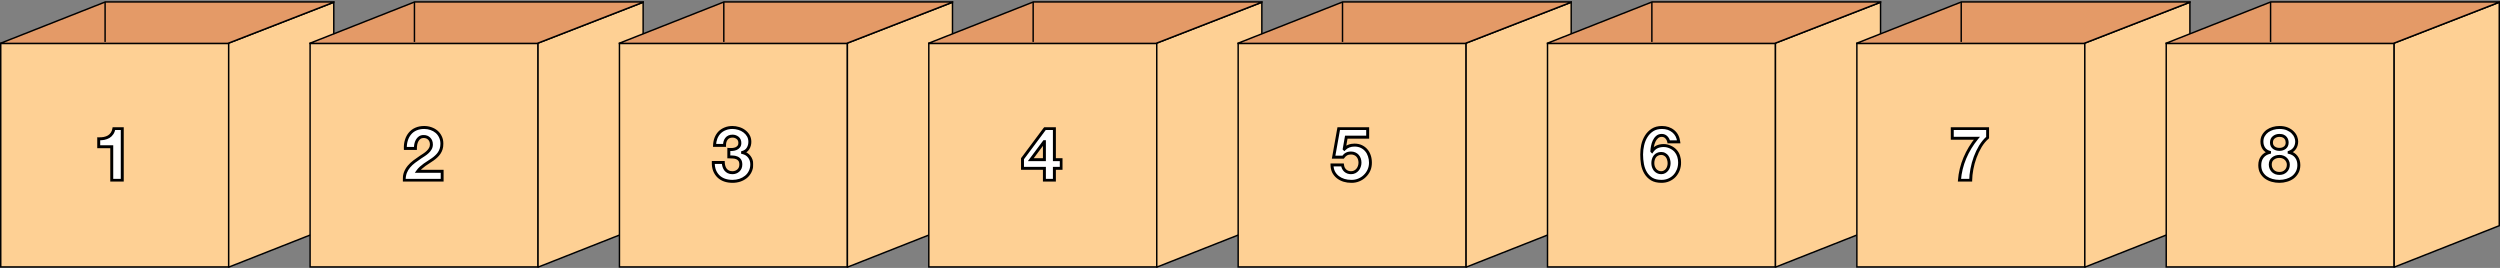 <svg width="1689" height="181" viewBox="0 0 1689 181" fill="none" xmlns="http://www.w3.org/2000/svg">
<rect x="0" y="0" width="1689" height="181" fill="#808080" stroke="none"/>
<path d="M154.5 180.324H0.5V29.324H154.5V180.324Z" fill="#FED094" stroke="black"/>
<path d="M154.5 180.324V29.166L225.5 1.555V152.484L154.905 180.324H154.5Z" fill="#FED094" stroke="black"/>
<path d="M0.5 29.165L71.095 1.324H225.5V1.482L153.906 29.324H0.5V29.165Z" fill="#E49A67" stroke="black"/>
<path d="M71 1.324V28.324" stroke="black"/>
<path d="M363.5 180.324H209.5V29.324H363.5V180.324Z" fill="#FED094" stroke="black"/>
<path d="M363.5 180.324V29.166L434.5 1.555V152.484L363.905 180.324H363.5Z" fill="#FED094" stroke="black"/>
<path d="M209.5 29.165L280.095 1.324H434.5V1.482L362.906 29.324H209.5V29.165Z" fill="#E49A67" stroke="black"/>
<path d="M280 1.324V28.324" stroke="black"/>
<path d="M572.5 180.324H418.5V29.324H572.5V180.324Z" fill="#FED094" stroke="black"/>
<path d="M572.5 180.324V29.166L643.5 1.555V152.484L572.905 180.324H572.5Z" fill="#FED094" stroke="black"/>
<path d="M418.5 29.165L489.095 1.324H643.5V1.482L571.906 29.324H418.5V29.165Z" fill="#E49A67" stroke="black"/>
<path d="M489 1.324V28.324" stroke="black"/>
<path d="M781.5 180.324H627.5V29.324H781.5V180.324Z" fill="#FED094" stroke="black"/>
<path d="M781.5 180.324V29.166L852.5 1.555V152.484L781.905 180.324H781.5Z" fill="#FED094" stroke="black"/>
<path d="M627.5 29.165L698.095 1.324H852.5V1.482L780.906 29.324H627.5V29.165Z" fill="#E49A67" stroke="black"/>
<path d="M698 1.324V28.324" stroke="black"/>
<path d="M990.5 180.324H836.5V29.324H990.5V180.324Z" fill="#FED094" stroke="black"/>
<path d="M990.5 180.324V29.166L1061.5 1.555V152.484L990.905 180.324H990.5Z" fill="#FED094" stroke="black"/>
<path d="M836.5 29.165L907.095 1.324H1061.5V1.482L989.906 29.324H836.5V29.165Z" fill="#E49A67" stroke="black"/>
<path d="M907 1.324V28.324" stroke="black"/>
<path d="M1199.5 180.324H1045.5V29.324H1199.5V180.324Z" fill="#FED094" stroke="black"/>
<path d="M1199.5 180.324V29.166L1270.5 1.555V152.484L1199.9 180.324H1199.5Z" fill="#FED094" stroke="black"/>
<path d="M1045.5 29.165L1116.1 1.324H1270.5V1.482L1198.91 29.324H1045.5V29.165Z" fill="#E49A67" stroke="black"/>
<path d="M1116 1.324V28.324" stroke="black"/>
<path d="M1408.5 180.324H1254.5V29.324H1408.5V180.324Z" fill="#FED094" stroke="black"/>
<path d="M1408.5 180.324V29.166L1479.5 1.555V152.484L1408.9 180.324H1408.5Z" fill="#FED094" stroke="black"/>
<path d="M1254.5 29.165L1325.1 1.324H1479.5V1.482L1407.91 29.324H1254.5V29.165Z" fill="#E49A67" stroke="black"/>
<path d="M1325 1.324V28.324" stroke="black"/>
<path d="M1617.5 180.324H1463.5V29.324H1617.5V180.324Z" fill="#FED094" stroke="black"/>
<path d="M1617.5 180.324V29.166L1688.5 1.555V152.484L1617.9 180.324H1617.5Z" fill="#FED094" stroke="black"/>
<path d="M1463.5 29.165L1534.1 1.324H1688.5V1.482L1616.91 29.324H1463.5V29.165Z" fill="#E49A67" stroke="black"/>
<path d="M1534 1.324V28.324" stroke="black"/>
<mask id="path-33-outside-1_439_983" maskUnits="userSpaceOnUse" x="65" y="85.824" width="19" height="37" fill="black">
<rect fill="white" x="65" y="85.824" width="19" height="37"/>
<path d="M82.6 121.824H75.5V99.124H66.7V93.774C67.933 93.808 69.117 93.724 70.25 93.524C71.417 93.291 72.467 92.908 73.4 92.374C74.333 91.808 75.1 91.074 75.7 90.174C76.333 89.274 76.75 88.158 76.95 86.824H82.6V121.824Z"/>
</mask>
<path d="M82.6 121.824H75.5V99.124H66.7V93.774C67.933 93.808 69.117 93.724 70.25 93.524C71.417 93.291 72.467 92.908 73.4 92.374C74.333 91.808 75.1 91.074 75.7 90.174C76.333 89.274 76.75 88.158 76.95 86.824H82.6V121.824Z" fill="white"/>
<path d="M82.6 121.824V122.824H83.6V121.824H82.6ZM75.5 121.824H74.5V122.824H75.5V121.824ZM75.5 99.124H76.5V98.124H75.5V99.124ZM66.7 99.124H65.7V100.124H66.7V99.124ZM66.7 93.774L66.727 92.775L65.7 92.747V93.774H66.7ZM70.25 93.524L70.424 94.509L70.435 94.507L70.446 94.505L70.25 93.524ZM73.4 92.374L73.896 93.243L73.908 93.236L73.919 93.229L73.4 92.374ZM75.7 90.174L74.882 89.599L74.875 89.609L74.868 89.62L75.7 90.174ZM76.95 86.824V85.824H76.089L75.961 86.676L76.95 86.824ZM82.6 86.824H83.6V85.824H82.6V86.824ZM82.6 120.824H75.5V122.824H82.6V120.824ZM76.5 121.824V99.124H74.5V121.824H76.5ZM75.5 98.124H66.7V100.124H75.5V98.124ZM67.7 99.124V93.774H65.7V99.124H67.7ZM66.673 94.774C67.969 94.809 69.22 94.722 70.424 94.509L70.076 92.539C69.014 92.727 67.898 92.806 66.727 92.775L66.673 94.774ZM70.446 94.505C71.707 94.253 72.86 93.835 73.896 93.243L72.904 91.506C72.073 91.981 71.126 92.329 70.054 92.544L70.446 94.505ZM73.919 93.229C74.976 92.587 75.85 91.752 76.532 90.729L74.868 89.62C74.35 90.397 73.691 91.028 72.881 91.519L73.919 93.229ZM76.518 90.75C77.258 89.697 77.721 88.426 77.939 86.973L75.961 86.676C75.779 87.889 75.408 88.851 74.882 89.599L76.518 90.75ZM76.95 87.824H82.6V85.824H76.95V87.824ZM81.6 86.824V121.824H83.6V86.824H81.6Z" fill="black" mask="url(#path-33-outside-1_439_983)"/>
<mask id="path-35-outside-2_439_983" maskUnits="userSpaceOnUse" x="272" y="84.824" width="28" height="38" fill="black">
<rect fill="white" x="272" y="84.824" width="28" height="38"/>
<path d="M273.85 100.274C273.783 98.274 274.017 96.424 274.55 94.724C275.083 92.991 275.883 91.491 276.95 90.224C278.017 88.924 279.35 87.924 280.95 87.224C282.583 86.491 284.45 86.124 286.55 86.124C288.15 86.124 289.667 86.374 291.1 86.874C292.567 87.374 293.85 88.091 294.95 89.024C296.05 89.958 296.917 91.108 297.55 92.474C298.217 93.841 298.55 95.374 298.55 97.074C298.55 98.374 298.383 99.558 298.05 100.624C297.717 101.658 297.267 102.591 296.7 103.424C296.133 104.258 295.467 105.024 294.7 105.724C293.967 106.424 293.167 107.074 292.3 107.674C291.433 108.274 290.533 108.874 289.6 109.474C288.7 110.041 287.8 110.641 286.9 111.274C286.033 111.908 285.183 112.591 284.35 113.324C283.55 114.024 282.833 114.824 282.2 115.724H298.75V121.824H273.05C273.05 119.791 273.333 118.024 273.9 116.524C274.5 115.024 275.3 113.691 276.3 112.524C277.3 111.324 278.467 110.224 279.8 109.224C281.167 108.224 282.6 107.208 284.1 106.174C284.867 105.641 285.683 105.108 286.55 104.574C287.417 104.008 288.2 103.391 288.9 102.724C289.633 102.058 290.233 101.308 290.7 100.474C291.2 99.641 291.45 98.691 291.45 97.624C291.45 95.958 290.95 94.641 289.95 93.674C288.983 92.708 287.733 92.224 286.2 92.224C285.133 92.224 284.25 92.474 283.55 92.974C282.85 93.474 282.283 94.108 281.85 94.874C281.417 95.641 281.1 96.508 280.9 97.474C280.733 98.408 280.65 99.341 280.65 100.274H273.85Z"/>
</mask>
<path d="M273.85 100.274C273.783 98.274 274.017 96.424 274.55 94.724C275.083 92.991 275.883 91.491 276.95 90.224C278.017 88.924 279.35 87.924 280.95 87.224C282.583 86.491 284.45 86.124 286.55 86.124C288.15 86.124 289.667 86.374 291.1 86.874C292.567 87.374 293.85 88.091 294.95 89.024C296.05 89.958 296.917 91.108 297.55 92.474C298.217 93.841 298.55 95.374 298.55 97.074C298.55 98.374 298.383 99.558 298.05 100.624C297.717 101.658 297.267 102.591 296.7 103.424C296.133 104.258 295.467 105.024 294.7 105.724C293.967 106.424 293.167 107.074 292.3 107.674C291.433 108.274 290.533 108.874 289.6 109.474C288.7 110.041 287.8 110.641 286.9 111.274C286.033 111.908 285.183 112.591 284.35 113.324C283.55 114.024 282.833 114.824 282.2 115.724H298.75V121.824H273.05C273.05 119.791 273.333 118.024 273.9 116.524C274.5 115.024 275.3 113.691 276.3 112.524C277.3 111.324 278.467 110.224 279.8 109.224C281.167 108.224 282.6 107.208 284.1 106.174C284.867 105.641 285.683 105.108 286.55 104.574C287.417 104.008 288.2 103.391 288.9 102.724C289.633 102.058 290.233 101.308 290.7 100.474C291.2 99.641 291.45 98.691 291.45 97.624C291.45 95.958 290.95 94.641 289.95 93.674C288.983 92.708 287.733 92.224 286.2 92.224C285.133 92.224 284.25 92.474 283.55 92.974C282.85 93.474 282.283 94.108 281.85 94.874C281.417 95.641 281.1 96.508 280.9 97.474C280.733 98.408 280.65 99.341 280.65 100.274H273.85Z" fill="white"/>
<path d="M273.85 100.274L272.851 100.308L272.883 101.274H273.85V100.274ZM274.55 94.724L275.504 95.024L275.506 95.018L274.55 94.724ZM276.95 90.224L277.715 90.868L277.723 90.859L276.95 90.224ZM280.95 87.224L281.351 88.14L281.36 88.136L280.95 87.224ZM291.1 86.874L290.771 87.818L290.777 87.821L291.1 86.874ZM294.95 89.024L295.597 88.262L294.95 89.024ZM297.55 92.474L296.643 92.895L296.647 92.904L296.651 92.913L297.55 92.474ZM298.05 100.624L299.002 100.931L299.004 100.922L298.05 100.624ZM296.7 103.424L295.873 102.862L295.873 102.862L296.7 103.424ZM294.7 105.724L294.026 104.986L294.018 104.993L294.01 105.001L294.7 105.724ZM289.6 109.474L290.133 110.32L290.141 110.315L289.6 109.474ZM286.9 111.274L286.325 110.456L286.317 110.462L286.31 110.467L286.9 111.274ZM284.35 113.324L285.009 114.077L285.011 114.075L284.35 113.324ZM282.2 115.724L281.382 115.149L280.274 116.724H282.2V115.724ZM298.75 115.724H299.75V114.724H298.75V115.724ZM298.75 121.824V122.824H299.75V121.824H298.75ZM273.05 121.824H272.05V122.824H273.05V121.824ZM273.9 116.524L272.972 116.153L272.968 116.162L272.965 116.171L273.9 116.524ZM276.3 112.524L277.059 113.175L277.068 113.164L276.3 112.524ZM279.8 109.224L279.209 108.417L279.2 108.424L279.8 109.224ZM284.1 106.174L284.667 106.998L284.671 106.995L284.1 106.174ZM286.55 104.574L287.074 105.426L287.086 105.419L287.097 105.411L286.55 104.574ZM288.9 102.724L288.227 101.984L288.219 101.992L288.21 102L288.9 102.724ZM290.7 100.474L289.843 99.96L289.835 99.973L289.827 99.986L290.7 100.474ZM289.95 93.674L289.243 94.381L289.249 94.387L289.255 94.393L289.95 93.674ZM280.9 97.474L279.921 97.272L279.918 97.285L279.916 97.298L280.9 97.474ZM280.65 100.274V101.274H281.65V100.274H280.65ZM274.849 100.241C274.786 98.34 275.008 96.604 275.504 95.024L273.596 94.425C273.025 96.245 272.781 98.209 272.851 100.308L274.849 100.241ZM275.506 95.018C276.003 93.401 276.743 92.023 277.715 90.868L276.185 89.58C275.024 90.959 274.163 92.581 273.594 94.43L275.506 95.018ZM277.723 90.859C278.686 89.685 279.89 88.78 281.351 88.14L280.549 86.308C278.81 87.069 277.348 88.163 276.177 89.59L277.723 90.859ZM281.36 88.136C282.844 87.47 284.567 87.124 286.55 87.124V85.124C284.333 85.124 282.323 85.512 280.54 86.312L281.36 88.136ZM286.55 87.124C288.044 87.124 289.449 87.357 290.771 87.818L291.429 85.93C289.885 85.391 288.256 85.124 286.55 85.124V87.124ZM290.777 87.821C292.134 88.283 293.306 88.94 294.303 89.787L295.597 88.262C294.394 87.241 292.999 86.465 291.423 85.928L290.777 87.821ZM294.303 89.787C295.288 90.622 296.068 91.654 296.643 92.895L298.457 92.054C297.766 90.561 296.812 89.293 295.597 88.262L294.303 89.787ZM296.651 92.913C297.244 94.127 297.55 95.508 297.55 97.074H299.55C299.55 95.24 299.19 93.554 298.449 92.036L296.651 92.913ZM297.55 97.074C297.55 98.289 297.394 99.37 297.096 100.326L299.004 100.922C299.372 99.745 299.55 98.459 299.55 97.074H297.55ZM297.098 100.317C296.792 101.267 296.382 102.113 295.873 102.862L297.527 103.987C298.151 103.069 298.641 102.048 299.002 100.931L297.098 100.317ZM295.873 102.862C295.352 103.629 294.737 104.337 294.026 104.986L295.374 106.463C296.197 105.712 296.915 104.886 297.527 103.987L295.873 102.862ZM294.01 105.001C293.315 105.663 292.556 106.281 291.731 106.852L292.869 108.496C293.777 107.868 294.618 107.185 295.39 106.448L294.01 105.001ZM291.731 106.852C290.874 107.445 289.983 108.039 289.059 108.633L290.141 110.315C291.083 109.71 291.993 109.103 292.869 108.496L291.731 106.852ZM289.067 108.628C288.152 109.204 287.238 109.814 286.325 110.456L287.475 112.092C288.362 111.468 289.248 110.878 290.133 110.32L289.067 108.628ZM286.31 110.467C285.418 111.119 284.545 111.821 283.689 112.574L285.011 114.075C285.822 113.361 286.649 112.697 287.49 112.082L286.31 110.467ZM283.691 112.572C282.829 113.326 282.06 114.186 281.382 115.149L283.018 116.3C283.607 115.463 284.271 114.723 285.009 114.077L283.691 112.572ZM282.2 116.724H298.75V114.724H282.2V116.724ZM297.75 115.724V121.824H299.75V115.724H297.75ZM298.75 120.824H273.05V122.824H298.75V120.824ZM274.05 121.824C274.05 119.881 274.321 118.239 274.835 116.878L272.965 116.171C272.345 117.809 272.05 119.701 272.05 121.824H274.05ZM274.828 116.896C275.39 115.492 276.134 114.254 277.059 113.175L275.541 111.873C274.466 113.128 273.61 114.556 272.972 116.153L274.828 116.896ZM277.068 113.164C278.015 112.028 279.125 110.981 280.4 110.024L279.2 108.424C277.809 109.468 276.585 110.621 275.532 111.884L277.068 113.164ZM280.391 110.031C281.749 109.037 283.175 108.026 284.667 106.998L283.533 105.351C282.025 106.389 280.584 107.411 279.209 108.417L280.391 110.031ZM284.671 106.995C285.421 106.473 286.222 105.95 287.074 105.426L286.026 103.723C285.145 104.265 284.312 104.808 283.529 105.353L284.671 106.995ZM287.097 105.411C288.011 104.814 288.843 104.16 289.59 103.448L288.21 102C287.557 102.622 286.822 103.201 286.003 103.737L287.097 105.411ZM289.573 103.464C290.383 102.728 291.051 101.894 291.573 100.963L289.827 99.986C289.415 100.721 288.884 101.387 288.227 101.984L289.573 103.464ZM291.557 100.989C292.16 99.985 292.45 98.854 292.45 97.624H290.45C290.45 98.528 290.24 99.297 289.843 99.96L291.557 100.989ZM292.45 97.624C292.45 95.744 291.878 94.147 290.645 92.955L289.255 94.393C290.022 95.135 290.45 96.171 290.45 97.624H292.45ZM290.657 92.967C289.479 91.789 287.963 91.224 286.2 91.224V93.224C287.503 93.224 288.487 93.626 289.243 94.381L290.657 92.967ZM286.2 91.224C284.976 91.224 283.875 91.513 282.969 92.16L284.131 93.788C284.625 93.436 285.291 93.224 286.2 93.224V91.224ZM282.969 92.16C282.147 92.747 281.483 93.492 280.979 94.382L282.721 95.366C283.084 94.724 283.553 94.201 284.131 93.788L282.969 92.16ZM280.979 94.382C280.489 95.249 280.139 96.216 279.921 97.272L281.879 97.677C282.061 96.8 282.344 96.032 282.721 95.366L280.979 94.382ZM279.916 97.298C279.739 98.289 279.65 99.281 279.65 100.274H281.65C281.65 99.401 281.728 98.526 281.884 97.65L279.916 97.298ZM280.65 99.274H273.85V101.274H280.65V99.274Z" fill="black" mask="url(#path-35-outside-2_439_983)"/>
<mask id="path-37-outside-3_439_983" maskUnits="userSpaceOnUse" x="480" y="84.824" width="29" height="39" fill="black">
<rect fill="white" x="480" y="84.824" width="29" height="39"/>
<path d="M492.4 100.974C493.167 101.041 493.983 101.041 494.85 100.974C495.717 100.908 496.517 100.724 497.25 100.424C498.017 100.091 498.633 99.624 499.1 99.024C499.6 98.424 499.85 97.624 499.85 96.624C499.85 95.124 499.35 93.974 498.35 93.174C497.35 92.374 496.2 91.974 494.9 91.974C493.1 91.974 491.733 92.574 490.8 93.774C489.9 94.941 489.467 96.424 489.5 98.224H482.75C482.817 96.424 483.133 94.791 483.7 93.324C484.3 91.824 485.117 90.541 486.15 89.474C487.217 88.408 488.483 87.591 489.95 87.024C491.417 86.424 493.05 86.124 494.85 86.124C496.25 86.124 497.65 86.341 499.05 86.774C500.45 87.174 501.7 87.791 502.8 88.624C503.933 89.457 504.85 90.474 505.55 91.674C506.25 92.874 506.6 94.258 506.6 95.824C506.6 97.491 506.183 98.991 505.35 100.324C504.55 101.624 503.333 102.508 501.7 102.974V103.074C503.633 103.508 505.15 104.458 506.25 105.924C507.35 107.358 507.9 109.058 507.9 111.024C507.9 112.858 507.533 114.491 506.8 115.924C506.1 117.358 505.15 118.558 503.95 119.524C502.75 120.491 501.367 121.241 499.8 121.774C498.233 122.274 496.6 122.524 494.9 122.524C492.933 122.524 491.133 122.241 489.5 121.674C487.9 121.108 486.533 120.274 485.4 119.174C484.267 118.074 483.383 116.741 482.75 115.174C482.15 113.574 481.867 111.774 481.9 109.774H488.65C488.683 110.741 488.833 111.641 489.1 112.474C489.367 113.308 489.75 114.041 490.25 114.674C490.75 115.274 491.367 115.758 492.1 116.124C492.867 116.491 493.767 116.674 494.8 116.674C496.4 116.674 497.75 116.174 498.85 115.174C499.95 114.174 500.5 112.841 500.5 111.174C500.5 109.841 500.233 108.824 499.7 108.124C499.2 107.424 498.55 106.924 497.75 106.624C496.95 106.291 496.067 106.108 495.1 106.074C494.167 106.008 493.267 105.974 492.4 105.974V100.974Z"/>
</mask>
<path d="M492.4 100.974C493.167 101.041 493.983 101.041 494.85 100.974C495.717 100.908 496.517 100.724 497.25 100.424C498.017 100.091 498.633 99.624 499.1 99.024C499.6 98.424 499.85 97.624 499.85 96.624C499.85 95.124 499.35 93.974 498.35 93.174C497.35 92.374 496.2 91.974 494.9 91.974C493.1 91.974 491.733 92.574 490.8 93.774C489.9 94.941 489.467 96.424 489.5 98.224H482.75C482.817 96.424 483.133 94.791 483.7 93.324C484.3 91.824 485.117 90.541 486.15 89.474C487.217 88.408 488.483 87.591 489.95 87.024C491.417 86.424 493.05 86.124 494.85 86.124C496.25 86.124 497.65 86.341 499.05 86.774C500.45 87.174 501.7 87.791 502.8 88.624C503.933 89.457 504.85 90.474 505.55 91.674C506.25 92.874 506.6 94.258 506.6 95.824C506.6 97.491 506.183 98.991 505.35 100.324C504.55 101.624 503.333 102.508 501.7 102.974V103.074C503.633 103.508 505.15 104.458 506.25 105.924C507.35 107.358 507.9 109.058 507.9 111.024C507.9 112.858 507.533 114.491 506.8 115.924C506.1 117.358 505.15 118.558 503.95 119.524C502.75 120.491 501.367 121.241 499.8 121.774C498.233 122.274 496.6 122.524 494.9 122.524C492.933 122.524 491.133 122.241 489.5 121.674C487.9 121.108 486.533 120.274 485.4 119.174C484.267 118.074 483.383 116.741 482.75 115.174C482.15 113.574 481.867 111.774 481.9 109.774H488.65C488.683 110.741 488.833 111.641 489.1 112.474C489.367 113.308 489.75 114.041 490.25 114.674C490.75 115.274 491.367 115.758 492.1 116.124C492.867 116.491 493.767 116.674 494.8 116.674C496.4 116.674 497.75 116.174 498.85 115.174C499.95 114.174 500.5 112.841 500.5 111.174C500.5 109.841 500.233 108.824 499.7 108.124C499.2 107.424 498.55 106.924 497.75 106.624C496.95 106.291 496.067 106.108 495.1 106.074C494.167 106.008 493.267 105.974 492.4 105.974V100.974Z" fill="white"/>
<path d="M492.4 100.974L492.487 99.978L491.4 99.883V100.974H492.4ZM497.25 100.424L497.629 101.35L497.639 101.346L497.649 101.341L497.25 100.424ZM499.1 99.024L498.332 98.384L498.321 98.397L498.311 98.41L499.1 99.024ZM490.8 93.774L490.011 93.16L490.008 93.163L490.8 93.774ZM489.5 98.224V99.224H490.519L490.5 98.206L489.5 98.224ZM482.75 98.224L481.751 98.187L481.712 99.224H482.75V98.224ZM483.7 93.324L482.771 92.953L482.767 92.964L483.7 93.324ZM486.15 89.474L485.443 88.767L485.437 88.773L485.432 88.778L486.15 89.474ZM489.95 87.024L490.31 87.957L490.32 87.954L490.329 87.95L489.95 87.024ZM499.05 86.774L498.754 87.73L498.765 87.733L498.775 87.736L499.05 86.774ZM502.8 88.624L502.196 89.421L502.202 89.426L502.208 89.43L502.8 88.624ZM505.35 100.324L504.502 99.794L504.498 99.8L505.35 100.324ZM501.7 102.974L501.425 102.013L500.7 102.22V102.974H501.7ZM501.7 103.074H500.7V103.875L501.481 104.05L501.7 103.074ZM506.25 105.924L505.45 106.524L505.457 106.533L506.25 105.924ZM506.8 115.924L505.91 115.469L505.906 115.477L505.901 115.485L506.8 115.924ZM503.95 119.524L503.323 118.745L503.95 119.524ZM499.8 121.774L500.104 122.727L500.113 122.724L500.122 122.721L499.8 121.774ZM489.5 121.674L489.166 122.617L489.172 122.619L489.5 121.674ZM485.4 119.174L486.096 118.457L485.4 119.174ZM482.75 115.174L481.814 115.525L481.818 115.537L481.823 115.549L482.75 115.174ZM481.9 109.774V108.774H480.917L480.9 109.758L481.9 109.774ZM488.65 109.774L489.649 109.74L489.616 108.774H488.65V109.774ZM489.1 112.474L488.148 112.779L489.1 112.474ZM490.25 114.674L489.465 115.294L489.473 115.304L489.482 115.314L490.25 114.674ZM492.1 116.124L491.653 117.019L491.661 117.023L491.669 117.026L492.1 116.124ZM498.85 115.174L499.523 115.914V115.914L498.85 115.174ZM499.7 108.124L498.886 108.705L498.895 108.718L498.905 108.73L499.7 108.124ZM497.75 106.624L497.365 107.547L497.382 107.554L497.399 107.561L497.75 106.624ZM495.1 106.074L495.029 107.072L495.047 107.073L495.066 107.074L495.1 106.074ZM492.4 105.974H491.4V106.974H492.4V105.974ZM492.313 101.97C493.141 102.042 494.013 102.042 494.927 101.971L494.773 99.977C493.954 100.04 493.193 100.039 492.487 99.978L492.313 101.97ZM494.927 101.971C495.887 101.897 496.79 101.693 497.629 101.35L496.871 99.499C496.243 99.756 495.546 99.918 494.773 99.977L494.927 101.971ZM497.649 101.341C498.553 100.948 499.31 100.383 499.889 99.638L498.311 98.41C497.957 98.865 497.48 99.234 496.851 99.507L497.649 101.341ZM499.868 99.664C500.556 98.839 500.85 97.791 500.85 96.624H498.85C498.85 97.457 498.644 98.009 498.332 98.384L499.868 99.664ZM500.85 96.624C500.85 94.879 500.254 93.417 498.975 92.393L497.725 93.955C498.446 94.532 498.85 95.37 498.85 96.624H500.85ZM498.975 92.393C497.794 91.449 496.423 90.974 494.9 90.974V92.974C495.977 92.974 496.906 93.299 497.725 93.955L498.975 92.393ZM494.9 90.974C492.855 90.974 491.169 91.671 490.011 93.16L491.589 94.388C492.297 93.478 493.345 92.974 494.9 92.974V90.974ZM490.008 93.163C488.941 94.547 488.464 96.267 488.5 98.243L490.5 98.206C490.47 96.581 490.859 95.334 491.592 94.385L490.008 93.163ZM489.5 97.224H482.75V99.224H489.5V97.224ZM483.749 98.261C483.812 96.556 484.111 95.034 484.633 93.685L482.767 92.964C482.155 94.548 481.821 96.292 481.751 98.187L483.749 98.261ZM484.628 93.696C485.184 92.306 485.933 91.135 486.868 90.17L485.432 88.778C484.3 89.946 483.416 91.343 482.772 92.953L484.628 93.696ZM486.857 90.181C487.821 89.217 488.968 88.476 490.31 87.957L489.59 86.091C487.999 86.706 486.612 87.598 485.443 88.767L486.857 90.181ZM490.329 87.95C491.66 87.405 493.162 87.124 494.85 87.124V85.124C492.938 85.124 491.173 85.443 489.571 86.099L490.329 87.95ZM494.85 87.124C496.145 87.124 497.446 87.324 498.754 87.73L499.346 85.819C497.854 85.357 496.355 85.124 494.85 85.124V87.124ZM498.775 87.736C500.063 88.104 501.2 88.667 502.196 89.421L503.404 87.827C502.2 86.915 500.837 86.245 499.325 85.813L498.775 87.736ZM502.208 89.43C503.232 90.183 504.056 91.098 504.686 92.178L506.414 91.17C505.644 89.851 504.634 88.732 503.392 87.819L502.208 89.43ZM504.686 92.178C505.286 93.206 505.6 94.412 505.6 95.824H507.6C507.6 94.104 507.214 92.542 506.414 91.17L504.686 92.178ZM505.6 95.824C505.6 97.315 505.23 98.629 504.502 99.794L506.198 100.854C507.137 99.352 507.6 97.666 507.6 95.824H505.6ZM504.498 99.8C503.844 100.863 502.848 101.606 501.425 102.013L501.975 103.936C503.819 103.409 505.256 102.386 506.202 100.848L504.498 99.8ZM500.7 102.974V103.074H502.7V102.974H500.7ZM501.481 104.05C503.203 104.436 504.505 105.264 505.45 106.524L507.05 105.324C505.795 103.651 504.064 102.579 501.919 102.098L501.481 104.05ZM505.457 106.533C506.411 107.776 506.9 109.257 506.9 111.024H508.9C508.9 108.858 508.289 106.939 507.043 105.315L505.457 106.533ZM506.9 111.024C506.9 112.721 506.562 114.195 505.91 115.469L507.69 116.38C508.505 114.787 508.9 112.994 508.9 111.024H506.9ZM505.901 115.485C505.263 116.792 504.404 117.874 503.323 118.745L504.577 120.303C505.896 119.241 506.937 117.923 507.699 116.363L505.901 115.485ZM503.323 118.745C502.22 119.633 500.942 120.329 499.478 120.828L500.122 122.721C501.791 122.153 503.28 121.348 504.577 120.303L503.323 118.745ZM499.496 120.822C498.031 121.289 496.5 121.524 494.9 121.524V123.524C496.7 123.524 498.436 123.259 500.104 122.727L499.496 120.822ZM494.9 121.524C493.03 121.524 491.342 121.255 489.828 120.729L489.172 122.619C490.924 123.227 492.837 123.524 494.9 123.524V121.524ZM489.834 120.732C488.359 120.209 487.119 119.449 486.096 118.457L484.704 119.892C485.948 121.099 487.441 122.006 489.166 122.617L489.834 120.732ZM486.096 118.457C485.07 117.46 484.262 116.246 483.677 114.799L481.823 115.549C482.505 117.236 483.463 118.688 484.704 119.892L486.096 118.457ZM483.686 114.823C483.137 113.359 482.868 111.686 482.9 109.791L480.9 109.758C480.865 111.862 481.163 113.79 481.814 115.525L483.686 114.823ZM481.9 110.774H488.65V108.774H481.9V110.774ZM487.651 109.809C487.687 110.858 487.85 111.849 488.148 112.779L490.052 112.169C489.817 111.432 489.68 110.624 489.649 109.74L487.651 109.809ZM488.148 112.779C488.448 113.717 488.885 114.559 489.465 115.294L491.035 114.055C490.615 113.523 490.286 112.898 490.052 112.169L488.148 112.779ZM489.482 115.314C490.074 116.026 490.802 116.593 491.653 117.019L492.547 115.23C491.931 114.922 491.426 114.523 491.018 114.034L489.482 115.314ZM491.669 117.026C492.596 117.47 493.649 117.674 494.8 117.674V115.674C493.884 115.674 493.137 115.512 492.531 115.222L491.669 117.026ZM494.8 117.674C496.628 117.674 498.224 117.095 499.523 115.914L498.177 114.434C497.276 115.254 496.172 115.674 494.8 115.674V117.674ZM499.523 115.914C500.858 114.701 501.5 113.085 501.5 111.174H499.5C499.5 112.597 499.042 113.648 498.177 114.434L499.523 115.914ZM501.5 111.174C501.5 109.729 501.214 108.462 500.495 107.518L498.905 108.73C499.252 109.187 499.5 109.953 499.5 111.174H501.5ZM500.514 107.543C499.899 106.682 499.089 106.058 498.101 105.688L497.399 107.561C498.011 107.79 498.501 108.166 498.886 108.705L500.514 107.543ZM498.135 105.701C497.211 105.316 496.208 105.112 495.134 105.075L495.066 107.074C495.926 107.103 496.689 107.265 497.365 107.547L498.135 105.701ZM495.171 105.077C494.216 105.009 493.292 104.974 492.4 104.974V106.974C493.241 106.974 494.117 107.007 495.029 107.072L495.171 105.077ZM493.4 105.974V100.974H491.4V105.974H493.4Z" fill="black" mask="url(#path-37-outside-3_439_983)"/>
<mask id="path-39-outside-4_439_983" maskUnits="userSpaceOnUse" x="689" y="85.824" width="29" height="37" fill="black">
<rect fill="white" x="689" y="85.824" width="29" height="37"/>
<path d="M705.6 113.724H690.8V107.224L706 86.824H712.35V107.874H717V113.724H712.35V121.824H705.6V113.724ZM705.6 95.724H705.45L696.4 107.874H705.6V95.724Z"/>
</mask>
<path d="M705.6 113.724H690.8V107.224L706 86.824H712.35V107.874H717V113.724H712.35V121.824H705.6V113.724ZM705.6 95.724H705.45L696.4 107.874H705.6V95.724Z" fill="white"/>
<path d="M705.6 113.724H706.6V112.724H705.6V113.724ZM690.8 113.724H689.8V114.724H690.8V113.724ZM690.8 107.224L689.998 106.627L689.8 106.893V107.224H690.8ZM706 86.824V85.824H705.498L705.198 86.227L706 86.824ZM712.35 86.824H713.35V85.824H712.35V86.824ZM712.35 107.874H711.35V108.874H712.35V107.874ZM717 107.874H718V106.874H717V107.874ZM717 113.724V114.724H718V113.724H717ZM712.35 113.724V112.724H711.35V113.724H712.35ZM712.35 121.824V122.824H713.35V121.824H712.35ZM705.6 121.824H704.6V122.824H705.6V121.824ZM705.6 95.724H706.6V94.724H705.6V95.724ZM705.45 95.724V94.724H704.948L704.648 95.127L705.45 95.724ZM696.4 107.874L695.598 107.277L694.408 108.874H696.4V107.874ZM705.6 107.874V108.874H706.6V107.874H705.6ZM705.6 112.724H690.8V114.724H705.6V112.724ZM691.8 113.724V107.224H689.8V113.724H691.8ZM691.602 107.822L706.802 87.422L705.198 86.227L689.998 106.627L691.602 107.822ZM706 87.824H712.35V85.824H706V87.824ZM711.35 86.824V107.874H713.35V86.824H711.35ZM712.35 108.874H717V106.874H712.35V108.874ZM716 107.874V113.724H718V107.874H716ZM717 112.724H712.35V114.724H717V112.724ZM711.35 113.724V121.824H713.35V113.724H711.35ZM712.35 120.824H705.6V122.824H712.35V120.824ZM706.6 121.824V113.724H704.6V121.824H706.6ZM705.6 94.724H705.45V96.724H705.6V94.724ZM704.648 95.127L695.598 107.277L697.202 108.472L706.252 96.322L704.648 95.127ZM696.4 108.874H705.6V106.874H696.4V108.874ZM706.6 107.874V95.724H704.6V107.874H706.6Z" fill="black" mask="url(#path-39-outside-4_439_983)"/>
<mask id="path-41-outside-5_439_983" maskUnits="userSpaceOnUse" x="898" y="85.824" width="29" height="38" fill="black">
<rect fill="white" x="898" y="85.824" width="29" height="38"/>
<path d="M924 92.674H909.55L908.15 100.624L908.25 100.724C909.217 99.758 910.25 99.074 911.35 98.674C912.45 98.241 913.7 98.024 915.1 98.024C916.833 98.024 918.367 98.341 919.7 98.974C921.033 99.608 922.15 100.458 923.05 101.524C923.983 102.591 924.683 103.858 925.15 105.324C925.65 106.758 925.9 108.291 925.9 109.924C925.9 111.724 925.55 113.408 924.85 114.974C924.15 116.508 923.2 117.841 922 118.974C920.833 120.108 919.467 120.991 917.9 121.624C916.333 122.258 914.667 122.558 912.9 122.524C911.2 122.524 909.567 122.291 908 121.824C906.467 121.358 905.1 120.658 903.9 119.724C902.7 118.791 901.733 117.641 901 116.274C900.3 114.874 899.933 113.258 899.9 111.424H907C907.167 112.991 907.767 114.258 908.8 115.224C909.867 116.191 911.183 116.674 912.75 116.674C913.683 116.674 914.517 116.491 915.25 116.124C915.983 115.758 916.617 115.258 917.15 114.624C917.683 113.991 918.083 113.274 918.35 112.474C918.65 111.641 918.8 110.791 918.8 109.924C918.8 109.024 918.667 108.174 918.4 107.374C918.133 106.574 917.733 105.874 917.2 105.274C916.667 104.674 916.017 104.208 915.25 103.874C914.517 103.541 913.683 103.374 912.75 103.374C911.483 103.374 910.45 103.608 909.65 104.074C908.85 104.508 908.1 105.208 907.4 106.174H901L904.45 86.824H924V92.674Z"/>
</mask>
<path d="M924 92.674H909.55L908.15 100.624L908.25 100.724C909.217 99.758 910.25 99.074 911.35 98.674C912.45 98.241 913.7 98.024 915.1 98.024C916.833 98.024 918.367 98.341 919.7 98.974C921.033 99.608 922.15 100.458 923.05 101.524C923.983 102.591 924.683 103.858 925.15 105.324C925.65 106.758 925.9 108.291 925.9 109.924C925.9 111.724 925.55 113.408 924.85 114.974C924.15 116.508 923.2 117.841 922 118.974C920.833 120.108 919.467 120.991 917.9 121.624C916.333 122.258 914.667 122.558 912.9 122.524C911.2 122.524 909.567 122.291 908 121.824C906.467 121.358 905.1 120.658 903.9 119.724C902.7 118.791 901.733 117.641 901 116.274C900.3 114.874 899.933 113.258 899.9 111.424H907C907.167 112.991 907.767 114.258 908.8 115.224C909.867 116.191 911.183 116.674 912.75 116.674C913.683 116.674 914.517 116.491 915.25 116.124C915.983 115.758 916.617 115.258 917.15 114.624C917.683 113.991 918.083 113.274 918.35 112.474C918.65 111.641 918.8 110.791 918.8 109.924C918.8 109.024 918.667 108.174 918.4 107.374C918.133 106.574 917.733 105.874 917.2 105.274C916.667 104.674 916.017 104.208 915.25 103.874C914.517 103.541 913.683 103.374 912.75 103.374C911.483 103.374 910.45 103.608 909.65 104.074C908.85 104.508 908.1 105.208 907.4 106.174H901L904.45 86.824H924V92.674Z" fill="white"/>
<path d="M924 92.674V93.674H925V92.674H924ZM909.55 92.674V91.674H908.711L908.565 92.501L909.55 92.674ZM908.15 100.624L907.165 100.451L907.075 100.963L907.443 101.331L908.15 100.624ZM908.25 100.724L907.543 101.431L908.25 102.138L908.957 101.431L908.25 100.724ZM911.35 98.674L911.692 99.614L911.704 99.609L911.717 99.605L911.35 98.674ZM919.7 98.974L920.129 98.071L919.7 98.974ZM923.05 101.524L922.286 102.169L922.292 102.176L922.297 102.183L923.05 101.524ZM925.15 105.324L924.197 105.627L924.201 105.641L924.206 105.654L925.15 105.324ZM924.85 114.974L925.76 115.39L925.763 115.382L924.85 114.974ZM922 118.974L921.313 118.247L921.303 118.257L922 118.974ZM917.9 121.624L918.275 122.551L917.9 121.624ZM912.9 122.524L912.919 121.524L912.909 121.524H912.9V122.524ZM908 121.824L907.709 122.781L907.715 122.783L908 121.824ZM903.9 119.724L904.514 118.935L903.9 119.724ZM901 116.274L900.106 116.721L900.112 116.734L900.119 116.747L901 116.274ZM899.9 111.424V110.424H898.882L898.9 111.442L899.9 111.424ZM907 111.424L907.994 111.318L907.899 110.424H907V111.424ZM908.8 115.224L908.117 115.954L908.123 115.96L908.128 115.965L908.8 115.224ZM915.25 116.124L915.697 117.019L915.25 116.124ZM917.15 114.624L916.385 113.98V113.98L917.15 114.624ZM918.35 112.474L917.409 112.135L917.405 112.147L917.401 112.158L918.35 112.474ZM918.4 107.374L917.451 107.69V107.69L918.4 107.374ZM917.2 105.274L917.947 104.61L917.2 105.274ZM915.25 103.874L914.836 104.785L914.844 104.788L914.851 104.791L915.25 103.874ZM909.65 104.074L910.126 104.954L910.14 104.946L910.154 104.938L909.65 104.074ZM907.4 106.174V107.174H907.911L908.21 106.761L907.4 106.174ZM901 106.174L900.016 105.999L899.806 107.174H901V106.174ZM904.45 86.824V85.824H903.613L903.466 86.649L904.45 86.824ZM924 86.824H925V85.824H924V86.824ZM924 91.674H909.55V93.674H924V91.674ZM908.565 92.501L907.165 100.451L909.135 100.798L910.535 92.848L908.565 92.501ZM907.443 101.331L907.543 101.431L908.957 100.017L908.857 99.917L907.443 101.331ZM908.957 101.431C909.838 100.551 910.75 99.956 911.692 99.614L911.008 97.734C909.75 98.192 908.596 98.964 907.543 100.017L908.957 101.431ZM911.717 99.605C912.68 99.225 913.803 99.024 915.1 99.024V97.024C913.597 97.024 912.22 97.257 910.983 97.744L911.717 99.605ZM915.1 99.024C916.711 99.024 918.093 99.318 919.271 99.877L920.129 98.071C918.64 97.364 916.956 97.024 915.1 97.024V99.024ZM919.271 99.877C920.483 100.453 921.483 101.218 922.286 102.169L923.814 100.879C922.817 99.697 921.584 98.762 920.129 98.071L919.271 99.877ZM922.297 102.183C923.133 103.137 923.768 104.28 924.197 105.627L926.103 105.021C925.598 103.435 924.834 102.044 923.803 100.866L922.297 102.183ZM924.206 105.654C924.666 106.973 924.9 108.394 924.9 109.924H926.9C926.9 108.187 926.634 106.542 926.094 104.995L924.206 105.654ZM924.9 109.924C924.9 111.591 924.577 113.134 923.937 114.566L925.763 115.382C926.523 113.681 926.9 111.858 926.9 109.924H924.9ZM923.94 114.559C923.293 115.977 922.418 117.204 921.313 118.247L922.687 119.701C923.982 118.477 925.007 117.038 925.76 115.39L923.94 114.559ZM921.303 118.257C920.233 119.297 918.977 120.11 917.525 120.697L918.275 122.551C919.957 121.871 921.434 120.918 922.697 119.691L921.303 118.257ZM917.525 120.697C916.089 121.278 914.557 121.555 912.919 121.524L912.881 123.524C914.776 123.56 916.577 123.237 918.275 122.551L917.525 120.697ZM912.9 121.524C911.293 121.524 909.756 121.304 908.285 120.866L907.715 122.783C909.377 123.278 911.107 123.524 912.9 123.524V121.524ZM908.291 120.868C906.868 120.435 905.612 119.789 904.514 118.935L903.286 120.514C904.588 121.526 906.065 122.281 907.709 122.781L908.291 120.868ZM904.514 118.935C903.426 118.089 902.55 117.048 901.881 115.801L900.119 116.747C900.917 118.234 901.974 119.493 903.286 120.514L904.514 118.935ZM901.894 115.827C901.272 114.581 900.931 113.116 900.9 111.406L898.9 111.442C898.936 113.399 899.328 115.167 900.106 116.721L901.894 115.827ZM899.9 112.424H907V110.424H899.9V112.424ZM906.006 111.53C906.195 113.306 906.888 114.805 908.117 115.954L909.483 114.494C908.645 113.71 908.139 112.675 907.994 111.318L906.006 111.53ZM908.128 115.965C909.396 117.114 910.959 117.674 912.75 117.674V115.674C911.408 115.674 910.337 115.268 909.472 114.483L908.128 115.965ZM912.75 117.674C913.817 117.674 914.807 117.464 915.697 117.019L914.803 115.23C914.226 115.518 913.55 115.674 912.75 115.674V117.674ZM915.697 117.019C916.554 116.59 917.295 116.005 917.915 115.268L916.385 113.98C915.939 114.51 915.413 114.925 914.803 115.23L915.697 117.019ZM917.915 115.268C918.531 114.537 918.993 113.708 919.299 112.79L917.401 112.158C917.174 112.84 916.835 113.445 916.385 113.98L917.915 115.268ZM919.291 112.813C919.629 111.873 919.8 110.909 919.8 109.924H917.8C917.8 110.673 917.671 111.408 917.409 112.135L919.291 112.813ZM919.8 109.924C919.8 108.924 919.652 107.967 919.349 107.058L917.451 107.69C917.682 108.382 917.8 109.124 917.8 109.924H919.8ZM919.349 107.058C919.041 106.136 918.575 105.316 917.947 104.61L916.453 105.939C916.891 106.432 917.225 107.012 917.451 107.69L919.349 107.058ZM917.947 104.61C917.314 103.897 916.543 103.346 915.649 102.957L914.851 104.791C915.49 105.069 916.02 105.452 916.453 105.939L917.947 104.61ZM915.664 102.964C914.781 102.563 913.804 102.374 912.75 102.374V104.374C913.563 104.374 914.252 104.519 914.836 104.785L915.664 102.964ZM912.75 102.374C911.369 102.374 910.145 102.628 909.146 103.21L910.154 104.938C910.755 104.587 911.598 104.374 912.75 104.374V102.374ZM909.174 103.195C908.208 103.718 907.352 104.536 906.59 105.588L908.21 106.761C908.848 105.879 909.492 105.297 910.126 104.954L909.174 103.195ZM907.4 105.174H901V107.174H907.4V105.174ZM901.984 106.35L905.434 87L903.466 86.649L900.016 105.999L901.984 106.35ZM904.45 87.824H924V85.824H904.45V87.824ZM923 86.824V92.674H925V86.824H923Z" fill="black" mask="url(#path-41-outside-5_439_983)"/>
<mask id="path-43-outside-6_439_983" maskUnits="userSpaceOnUse" x="1108" y="84.824" width="28" height="39" fill="black">
<rect fill="white" x="1108" y="84.824" width="28" height="39"/>
<path d="M1127.4 95.824C1127.17 94.658 1126.63 93.641 1125.8 92.774C1124.97 91.907 1123.93 91.474 1122.7 91.474C1121.4 91.474 1120.33 91.858 1119.5 92.624C1118.67 93.358 1118 94.274 1117.5 95.374C1117 96.441 1116.63 97.591 1116.4 98.824C1116.17 100.058 1116.03 101.158 1116 102.124L1116.1 102.224C1117.07 100.824 1118.2 99.824 1119.5 99.224C1120.8 98.624 1122.3 98.324 1124 98.324C1125.5 98.324 1126.97 98.658 1128.4 99.324C1129.83 99.958 1131.05 100.824 1132.05 101.924C1132.98 102.991 1133.67 104.208 1134.1 105.574C1134.53 106.941 1134.75 108.324 1134.75 109.724C1134.75 111.524 1134.45 113.208 1133.85 114.774C1133.25 116.308 1132.42 117.658 1131.35 118.824C1130.28 119.958 1129 120.858 1127.5 121.524C1126 122.191 1124.33 122.524 1122.5 122.524C1119.83 122.524 1117.63 122.008 1115.9 120.974C1114.2 119.908 1112.83 118.524 1111.8 116.824C1110.77 115.091 1110.05 113.141 1109.65 110.974C1109.25 108.808 1109.05 106.624 1109.05 104.424C1109.05 102.291 1109.3 100.141 1109.8 97.974C1110.3 95.774 1111.1 93.808 1112.2 92.074C1113.3 90.308 1114.72 88.874 1116.45 87.774C1118.18 86.674 1120.3 86.124 1122.8 86.124C1125.83 86.124 1128.38 86.974 1130.45 88.674C1132.52 90.341 1133.75 92.724 1134.15 95.824H1127.4ZM1122.3 103.674C1121.33 103.674 1120.5 103.858 1119.8 104.224C1119.1 104.558 1118.52 105.024 1118.05 105.624C1117.58 106.224 1117.23 106.924 1117 107.724C1116.77 108.491 1116.65 109.308 1116.65 110.174C1116.65 110.974 1116.77 111.774 1117 112.574C1117.27 113.341 1117.63 114.041 1118.1 114.674C1118.6 115.274 1119.2 115.758 1119.9 116.124C1120.6 116.491 1121.4 116.674 1122.3 116.674C1123.13 116.674 1123.88 116.491 1124.55 116.124C1125.22 115.758 1125.78 115.274 1126.25 114.674C1126.72 114.074 1127.07 113.391 1127.3 112.624C1127.53 111.858 1127.65 111.074 1127.65 110.274C1127.65 109.441 1127.53 108.641 1127.3 107.874C1127.1 107.074 1126.78 106.374 1126.35 105.774C1125.92 105.141 1125.35 104.641 1124.65 104.274C1123.98 103.874 1123.2 103.674 1122.3 103.674Z"/>
</mask>
<path d="M1127.4 95.824C1127.17 94.658 1126.63 93.641 1125.8 92.774C1124.97 91.907 1123.93 91.474 1122.7 91.474C1121.4 91.474 1120.33 91.858 1119.5 92.624C1118.67 93.358 1118 94.274 1117.5 95.374C1117 96.441 1116.63 97.591 1116.4 98.824C1116.17 100.058 1116.03 101.158 1116 102.124L1116.1 102.224C1117.07 100.824 1118.2 99.824 1119.5 99.224C1120.8 98.624 1122.3 98.324 1124 98.324C1125.5 98.324 1126.97 98.658 1128.4 99.324C1129.83 99.958 1131.05 100.824 1132.05 101.924C1132.98 102.991 1133.67 104.208 1134.1 105.574C1134.53 106.941 1134.75 108.324 1134.75 109.724C1134.75 111.524 1134.45 113.208 1133.85 114.774C1133.25 116.308 1132.42 117.658 1131.35 118.824C1130.28 119.958 1129 120.858 1127.5 121.524C1126 122.191 1124.33 122.524 1122.5 122.524C1119.83 122.524 1117.63 122.008 1115.9 120.974C1114.2 119.908 1112.83 118.524 1111.8 116.824C1110.77 115.091 1110.05 113.141 1109.65 110.974C1109.25 108.808 1109.05 106.624 1109.05 104.424C1109.05 102.291 1109.3 100.141 1109.8 97.974C1110.3 95.774 1111.1 93.808 1112.2 92.074C1113.3 90.308 1114.72 88.874 1116.45 87.774C1118.18 86.674 1120.3 86.124 1122.8 86.124C1125.83 86.124 1128.38 86.974 1130.45 88.674C1132.52 90.341 1133.75 92.724 1134.15 95.824H1127.4ZM1122.3 103.674C1121.33 103.674 1120.5 103.858 1119.8 104.224C1119.1 104.558 1118.52 105.024 1118.05 105.624C1117.58 106.224 1117.23 106.924 1117 107.724C1116.77 108.491 1116.65 109.308 1116.65 110.174C1116.65 110.974 1116.77 111.774 1117 112.574C1117.27 113.341 1117.63 114.041 1118.1 114.674C1118.6 115.274 1119.2 115.758 1119.9 116.124C1120.6 116.491 1121.4 116.674 1122.3 116.674C1123.13 116.674 1123.88 116.491 1124.55 116.124C1125.22 115.758 1125.78 115.274 1126.25 114.674C1126.72 114.074 1127.07 113.391 1127.3 112.624C1127.53 111.858 1127.65 111.074 1127.65 110.274C1127.65 109.441 1127.53 108.641 1127.3 107.874C1127.1 107.074 1126.78 106.374 1126.35 105.774C1125.92 105.141 1125.35 104.641 1124.65 104.274C1123.98 103.874 1123.2 103.674 1122.3 103.674Z" fill="white"/>
<path d="M1127.4 95.824L1126.42 96.02L1126.58 96.824H1127.4V95.824ZM1125.8 92.774L1125.08 93.467V93.467L1125.8 92.774ZM1119.5 92.624L1120.16 93.375L1120.17 93.368L1120.18 93.36L1119.5 92.624ZM1117.5 95.374L1118.41 95.799L1118.41 95.788L1117.5 95.374ZM1116 102.124L1115 102.09L1114.99 102.524L1115.29 102.831L1116 102.124ZM1116.1 102.224L1115.39 102.931L1116.24 103.78L1116.92 102.792L1116.1 102.224ZM1119.5 99.224L1119.08 98.316L1119.5 99.224ZM1128.4 99.324L1127.98 100.231L1127.99 100.235L1128 100.239L1128.4 99.324ZM1132.05 101.924L1132.8 101.266L1132.8 101.259L1132.79 101.252L1132.05 101.924ZM1133.85 114.774L1134.78 115.139L1134.78 115.132L1133.85 114.774ZM1131.35 118.824L1132.08 119.51L1132.08 119.504L1132.09 119.499L1131.35 118.824ZM1127.5 121.524L1127.09 120.61L1127.5 121.524ZM1115.9 120.974L1115.37 121.821L1115.38 121.827L1115.39 121.833L1115.9 120.974ZM1111.8 116.824L1110.94 117.336L1110.95 117.344L1111.8 116.824ZM1109.65 110.974L1108.67 111.156L1109.65 110.974ZM1109.8 97.974L1110.77 98.199L1110.78 98.196L1109.8 97.974ZM1112.2 92.074L1113.04 92.61L1113.05 92.603L1112.2 92.074ZM1116.45 87.774L1115.91 86.93L1115.91 86.93L1116.45 87.774ZM1130.45 88.674L1129.81 89.447L1129.82 89.453L1130.45 88.674ZM1134.15 95.824V96.824H1135.29L1135.14 95.696L1134.15 95.824ZM1119.8 104.224L1120.23 105.127L1120.25 105.119L1120.26 105.11L1119.8 104.224ZM1118.05 105.624L1118.84 106.238H1118.84L1118.05 105.624ZM1117 107.724L1117.96 108.015L1117.96 108.004L1117 107.724ZM1117 112.574L1116.04 112.854L1116.05 112.879L1116.06 112.903L1117 112.574ZM1118.1 114.674L1117.29 115.267L1117.31 115.291L1117.33 115.314L1118.1 114.674ZM1119.9 116.124L1120.36 115.238L1119.9 116.124ZM1124.55 116.124L1125.03 117L1124.55 116.124ZM1127.3 107.874L1126.33 108.117L1126.34 108.141L1126.34 108.165L1127.3 107.874ZM1126.35 105.774L1125.52 106.339L1125.53 106.349L1125.54 106.36L1126.35 105.774ZM1124.65 104.274L1124.14 105.132L1124.16 105.147L1124.19 105.16L1124.65 104.274ZM1128.38 95.628C1128.11 94.272 1127.48 93.084 1126.52 92.081L1125.08 93.467C1125.78 94.198 1126.22 95.043 1126.42 96.02L1128.38 95.628ZM1126.52 92.081C1125.49 91.013 1124.2 90.474 1122.7 90.474V92.474C1123.67 92.474 1124.44 92.802 1125.08 93.467L1126.52 92.081ZM1122.7 90.474C1121.19 90.474 1119.87 90.927 1118.82 91.888L1120.18 93.36C1120.8 92.788 1121.61 92.474 1122.7 92.474V90.474ZM1118.84 91.874C1117.89 92.708 1117.14 93.743 1116.59 94.96L1118.41 95.788C1118.86 94.805 1119.44 94.007 1120.16 93.375L1118.84 91.874ZM1116.59 94.95C1116.06 96.097 1115.67 97.328 1115.42 98.638L1117.38 99.01C1117.6 97.854 1117.94 96.785 1118.41 95.799L1116.59 94.95ZM1115.42 98.638C1115.18 99.908 1115.04 101.06 1115 102.09L1117 102.159C1117.03 101.255 1117.16 100.207 1117.38 99.01L1115.42 98.638ZM1115.29 102.831L1115.39 102.931L1116.81 101.517L1116.71 101.417L1115.29 102.831ZM1116.92 102.792C1117.81 101.512 1118.81 100.644 1119.92 100.132L1119.08 98.316C1117.59 99.004 1116.33 100.137 1115.28 101.656L1116.92 102.792ZM1119.92 100.132C1121.07 99.603 1122.42 99.324 1124 99.324V97.324C1122.18 97.324 1120.53 97.645 1119.08 98.316L1119.92 100.132ZM1124 99.324C1125.35 99.324 1126.67 99.622 1127.98 100.231L1128.82 98.418C1127.26 97.693 1125.65 97.324 1124 97.324V99.324ZM1128 100.239C1129.31 100.819 1130.41 101.606 1131.31 102.597L1132.79 101.252C1131.69 100.043 1130.36 99.096 1128.8 98.409L1128 100.239ZM1131.3 102.583C1132.14 103.544 1132.75 104.64 1133.15 105.876L1135.05 105.272C1134.58 103.776 1133.83 102.437 1132.8 101.266L1131.3 102.583ZM1133.15 105.876C1133.55 107.148 1133.75 108.429 1133.75 109.724H1135.75C1135.75 108.219 1135.52 106.734 1135.05 105.272L1133.15 105.876ZM1133.75 109.724C1133.75 111.411 1133.47 112.972 1132.92 114.417L1134.78 115.132C1135.43 113.443 1135.75 111.637 1135.75 109.724H1133.75ZM1132.92 114.41C1132.36 115.834 1131.59 117.077 1130.61 118.149L1132.09 119.499C1133.24 118.238 1134.14 116.782 1134.78 115.139L1132.92 114.41ZM1130.62 118.139C1129.65 119.17 1128.48 119.995 1127.09 120.61L1127.91 122.438C1129.52 121.72 1130.92 120.745 1132.08 119.51L1130.62 118.139ZM1127.09 120.61C1125.74 121.214 1124.21 121.524 1122.5 121.524V123.524C1124.46 123.524 1126.26 123.168 1127.91 122.438L1127.09 120.61ZM1122.5 121.524C1119.96 121.524 1117.95 121.031 1116.41 120.115L1115.39 121.833C1117.32 122.984 1119.71 123.524 1122.5 123.524V121.524ZM1116.43 120.127C1114.86 119.142 1113.61 117.871 1112.65 116.305L1110.95 117.344C1112.06 119.178 1113.54 120.673 1115.37 121.821L1116.43 120.127ZM1112.66 116.312C1111.69 114.69 1111.01 112.853 1110.63 110.793L1108.67 111.156C1109.09 113.428 1109.84 115.492 1110.94 117.336L1112.66 116.312ZM1110.63 110.793C1110.24 108.686 1110.05 106.563 1110.05 104.424H1108.05C1108.05 106.685 1108.26 108.929 1108.67 111.156L1110.63 110.793ZM1110.05 104.424C1110.05 102.37 1110.29 100.295 1110.77 98.199L1108.83 97.749C1108.31 99.987 1108.05 102.212 1108.05 104.424H1110.05ZM1110.78 98.196C1111.25 96.096 1112.01 94.238 1113.04 92.61L1111.36 91.538C1110.19 93.377 1109.35 95.452 1108.82 97.753L1110.78 98.196ZM1113.05 92.603C1114.07 90.962 1115.38 89.637 1116.99 88.618L1115.91 86.93C1114.05 88.112 1112.53 89.653 1111.35 91.546L1113.05 92.603ZM1116.99 88.618C1118.53 87.64 1120.45 87.124 1122.8 87.124V85.124C1120.15 85.124 1117.84 85.708 1115.91 86.93L1116.99 88.618ZM1122.8 87.124C1125.63 87.124 1127.95 87.913 1129.81 89.447L1131.09 87.902C1128.82 86.035 1126.03 85.124 1122.8 85.124V87.124ZM1129.82 89.453C1131.65 90.929 1132.78 93.059 1133.16 95.952L1135.14 95.696C1134.72 92.389 1133.38 89.753 1131.08 87.896L1129.82 89.453ZM1134.15 94.824H1127.4V96.824H1134.15V94.824ZM1122.3 102.674C1121.21 102.674 1120.21 102.882 1119.34 103.338L1120.26 105.11C1120.79 104.833 1121.46 104.674 1122.3 104.674V102.674ZM1119.37 103.321C1118.53 103.72 1117.82 104.285 1117.26 105.01L1118.84 106.238C1119.21 105.764 1119.67 105.395 1120.23 105.127L1119.37 103.321ZM1117.26 105.01C1116.71 105.719 1116.31 106.535 1116.04 107.444L1117.96 108.004C1118.16 107.314 1118.46 106.729 1118.84 106.238L1117.26 105.01ZM1116.04 107.433C1115.78 108.301 1115.65 109.217 1115.65 110.174H1117.65C1117.65 109.398 1117.75 108.68 1117.96 108.015L1116.04 107.433ZM1115.65 110.174C1115.65 111.073 1115.78 111.967 1116.04 112.854L1117.96 112.294C1117.75 111.581 1117.65 110.876 1117.65 110.174H1115.65ZM1116.06 112.903C1116.35 113.761 1116.77 114.551 1117.29 115.267L1118.91 114.081C1118.5 113.531 1118.18 112.921 1117.94 112.246L1116.06 112.903ZM1117.33 115.314C1117.92 116.017 1118.62 116.583 1119.44 117.01L1120.36 115.238C1119.78 114.932 1119.28 114.532 1118.87 114.034L1117.33 115.314ZM1119.44 117.01C1120.3 117.462 1121.26 117.674 1122.3 117.674V115.674C1121.54 115.674 1120.9 115.52 1120.36 115.238L1119.44 117.01ZM1122.3 117.674C1123.29 117.674 1124.2 117.456 1125.03 117L1124.07 115.248C1123.56 115.526 1122.98 115.674 1122.3 115.674V117.674ZM1125.03 117C1125.82 116.568 1126.49 115.996 1127.04 115.288L1125.46 114.06C1125.08 114.553 1124.62 114.947 1124.07 115.248L1125.03 117ZM1127.04 115.288C1127.59 114.587 1127.99 113.793 1128.26 112.915L1126.34 112.333C1126.14 112.989 1125.85 113.562 1125.46 114.06L1127.04 115.288ZM1128.26 112.915C1128.52 112.054 1128.65 111.173 1128.65 110.274H1126.65C1126.65 110.975 1126.55 111.661 1126.34 112.333L1128.26 112.915ZM1128.65 110.274C1128.65 109.346 1128.52 108.448 1128.26 107.583L1126.34 108.165C1126.55 108.834 1126.65 109.536 1126.65 110.274H1128.65ZM1128.27 107.632C1128.04 106.722 1127.68 105.903 1127.16 105.189L1125.54 106.36C1125.89 106.845 1126.16 107.426 1126.33 108.117L1128.27 107.632ZM1127.18 105.21C1126.65 104.437 1125.95 103.829 1125.11 103.388L1124.19 105.16C1124.75 105.453 1125.19 105.845 1125.52 106.339L1127.18 105.21ZM1125.16 103.417C1124.32 102.91 1123.35 102.674 1122.3 102.674V104.674C1123.05 104.674 1123.65 104.839 1124.14 105.132L1125.16 103.417Z" fill="black" mask="url(#path-43-outside-6_439_983)"/>
<mask id="path-45-outside-7_439_983" maskUnits="userSpaceOnUse" x="1317" y="85.824" width="27" height="37" fill="black">
<rect fill="white" x="1317" y="85.824" width="27" height="37"/>
<path d="M1342.85 92.924C1341.02 94.524 1339.38 96.491 1337.95 98.824C1336.55 101.158 1335.37 103.641 1334.4 106.274C1333.43 108.908 1332.7 111.574 1332.2 114.274C1331.7 116.974 1331.43 119.491 1331.4 121.824H1323.8C1324.2 116.624 1325.42 111.608 1327.45 106.774C1329.52 101.908 1332.22 97.458 1335.55 93.424H1318.95V86.824H1342.85V92.924Z"/>
</mask>
<path d="M1342.85 92.924C1341.02 94.524 1339.38 96.491 1337.95 98.824C1336.55 101.158 1335.37 103.641 1334.4 106.274C1333.43 108.908 1332.7 111.574 1332.2 114.274C1331.7 116.974 1331.43 119.491 1331.4 121.824H1323.8C1324.2 116.624 1325.42 111.608 1327.45 106.774C1329.52 101.908 1332.22 97.458 1335.55 93.424H1318.95V86.824H1342.85V92.924Z" fill="white"/>
<path d="M1342.85 92.924L1343.51 93.678L1343.85 93.379V92.924H1342.85ZM1337.95 98.824L1337.1 98.301L1337.09 98.31L1337.95 98.824ZM1334.4 106.274L1335.34 106.619L1334.4 106.274ZM1332.2 114.274L1333.18 114.456L1332.2 114.274ZM1331.4 121.824V122.824H1332.39L1332.4 121.839L1331.4 121.824ZM1323.8 121.824L1322.8 121.748L1322.72 122.824H1323.8V121.824ZM1327.45 106.774L1326.53 106.383L1326.53 106.386L1327.45 106.774ZM1335.55 93.424L1336.32 94.061L1337.67 92.424H1335.55V93.424ZM1318.95 93.424H1317.95V94.424H1318.95V93.424ZM1318.95 86.824V85.824H1317.95V86.824H1318.95ZM1342.85 86.824H1343.85V85.824H1342.85V86.824ZM1342.19 92.171C1340.27 93.845 1338.58 95.892 1337.1 98.301L1338.8 99.348C1340.19 97.09 1341.76 95.204 1343.51 93.678L1342.19 92.171ZM1337.09 98.31C1335.66 100.699 1334.45 103.239 1333.46 105.93L1335.34 106.619C1336.28 104.043 1337.44 101.616 1338.81 99.339L1337.09 98.31ZM1333.46 105.93C1332.48 108.615 1331.73 111.336 1331.22 114.092L1333.18 114.456C1333.67 111.813 1334.39 109.2 1335.34 106.619L1333.46 105.93ZM1331.22 114.092C1330.71 116.838 1330.43 119.411 1330.4 121.81L1332.4 121.839C1332.43 119.57 1332.69 117.11 1333.18 114.456L1331.22 114.092ZM1331.4 120.824H1323.8V122.824H1331.4V120.824ZM1324.8 121.901C1325.19 116.809 1326.38 111.897 1328.37 107.162L1326.53 106.386C1324.45 111.318 1323.21 116.44 1322.8 121.748L1324.8 121.901ZM1328.37 107.165C1330.4 102.386 1333.05 98.019 1336.32 94.061L1334.78 92.787C1331.38 96.896 1328.63 101.429 1326.53 106.383L1328.37 107.165ZM1335.55 92.424H1318.95V94.424H1335.55V92.424ZM1319.95 93.424V86.824H1317.95V93.424H1319.95ZM1318.95 87.824H1342.85V85.824H1318.95V87.824ZM1341.85 86.824V92.924H1343.85V86.824H1341.85Z" fill="black" mask="url(#path-45-outside-7_439_983)"/>
<mask id="path-47-outside-8_439_983" maskUnits="userSpaceOnUse" x="1525" y="84.824" width="30" height="39" fill="black">
<rect fill="white" x="1525" y="84.824" width="30" height="39"/>
<path d="M1533.8 111.224C1533.8 112.124 1533.97 112.941 1534.3 113.674C1534.63 114.408 1535.07 115.041 1535.6 115.574C1536.17 116.074 1536.82 116.474 1537.55 116.774C1538.32 117.041 1539.13 117.174 1540 117.174C1540.83 117.174 1541.62 117.041 1542.35 116.774C1543.08 116.474 1543.72 116.074 1544.25 115.574C1544.82 115.041 1545.25 114.408 1545.55 113.674C1545.85 112.941 1546 112.141 1546 111.274C1546 110.441 1545.83 109.691 1545.5 109.024C1545.2 108.324 1544.77 107.724 1544.2 107.224C1543.67 106.724 1543.03 106.341 1542.3 106.074C1541.6 105.808 1540.83 105.674 1540 105.674C1538.27 105.674 1536.8 106.158 1535.6 107.124C1534.4 108.058 1533.8 109.424 1533.8 111.224ZM1528.15 95.674C1528.15 94.108 1528.5 92.724 1529.2 91.524C1529.9 90.324 1530.8 89.324 1531.9 88.524C1533.03 87.724 1534.3 87.124 1535.7 86.724C1537.1 86.324 1538.52 86.124 1539.95 86.124C1542.12 86.124 1543.95 86.458 1545.45 87.124C1546.95 87.791 1548.15 88.608 1549.05 89.574C1549.98 90.507 1550.65 91.524 1551.05 92.624C1551.45 93.724 1551.65 94.691 1551.65 95.524C1551.65 97.258 1551.22 98.774 1550.35 100.074C1549.48 101.374 1548.22 102.308 1546.55 102.874V102.974C1548.65 103.441 1550.27 104.441 1551.4 105.974C1552.53 107.474 1553.1 109.324 1553.1 111.524C1553.1 113.358 1552.72 114.974 1551.95 116.374C1551.22 117.741 1550.23 118.891 1549 119.824C1547.77 120.724 1546.37 121.391 1544.8 121.824C1543.23 122.291 1541.63 122.524 1540 122.524C1538.3 122.524 1536.65 122.308 1535.05 121.874C1533.48 121.441 1532.07 120.774 1530.8 119.874C1529.57 118.974 1528.57 117.841 1527.8 116.474C1527.07 115.108 1526.7 113.474 1526.7 111.574C1526.7 109.341 1527.28 107.474 1528.45 105.974C1529.62 104.474 1531.23 103.474 1533.3 102.974V102.874C1531.6 102.408 1530.32 101.524 1529.45 100.224C1528.58 98.924 1528.15 97.408 1528.15 95.674ZM1534.6 96.324C1534.6 97.091 1534.73 97.758 1535 98.324C1535.3 98.891 1535.7 99.374 1536.2 99.774C1536.7 100.141 1537.27 100.424 1537.9 100.624C1538.57 100.824 1539.25 100.924 1539.95 100.924C1541.42 100.924 1542.65 100.541 1543.65 99.774C1544.68 98.974 1545.2 97.824 1545.2 96.324C1545.2 95.891 1545.13 95.391 1545 94.824C1544.87 94.258 1544.6 93.724 1544.2 93.224C1543.83 92.724 1543.3 92.308 1542.6 91.974C1541.93 91.641 1541.05 91.474 1539.95 91.474C1538.52 91.474 1537.27 91.891 1536.2 92.724C1535.13 93.558 1534.6 94.757 1534.6 96.324Z"/>
</mask>
<path d="M1533.8 111.224C1533.8 112.124 1533.97 112.941 1534.3 113.674C1534.63 114.408 1535.07 115.041 1535.6 115.574C1536.17 116.074 1536.82 116.474 1537.55 116.774C1538.32 117.041 1539.13 117.174 1540 117.174C1540.83 117.174 1541.62 117.041 1542.35 116.774C1543.08 116.474 1543.72 116.074 1544.25 115.574C1544.82 115.041 1545.25 114.408 1545.55 113.674C1545.85 112.941 1546 112.141 1546 111.274C1546 110.441 1545.83 109.691 1545.5 109.024C1545.2 108.324 1544.77 107.724 1544.2 107.224C1543.67 106.724 1543.03 106.341 1542.3 106.074C1541.6 105.808 1540.83 105.674 1540 105.674C1538.27 105.674 1536.8 106.158 1535.6 107.124C1534.4 108.058 1533.8 109.424 1533.8 111.224ZM1528.15 95.674C1528.15 94.108 1528.5 92.724 1529.2 91.524C1529.9 90.324 1530.8 89.324 1531.9 88.524C1533.03 87.724 1534.3 87.124 1535.7 86.724C1537.1 86.324 1538.52 86.124 1539.95 86.124C1542.12 86.124 1543.95 86.458 1545.45 87.124C1546.95 87.791 1548.15 88.608 1549.05 89.574C1549.98 90.507 1550.65 91.524 1551.05 92.624C1551.45 93.724 1551.65 94.691 1551.65 95.524C1551.65 97.258 1551.22 98.774 1550.35 100.074C1549.48 101.374 1548.22 102.308 1546.55 102.874V102.974C1548.65 103.441 1550.27 104.441 1551.4 105.974C1552.53 107.474 1553.1 109.324 1553.1 111.524C1553.1 113.358 1552.72 114.974 1551.95 116.374C1551.22 117.741 1550.23 118.891 1549 119.824C1547.77 120.724 1546.37 121.391 1544.8 121.824C1543.23 122.291 1541.63 122.524 1540 122.524C1538.3 122.524 1536.65 122.308 1535.05 121.874C1533.48 121.441 1532.07 120.774 1530.8 119.874C1529.57 118.974 1528.57 117.841 1527.8 116.474C1527.07 115.108 1526.7 113.474 1526.7 111.574C1526.7 109.341 1527.28 107.474 1528.45 105.974C1529.62 104.474 1531.23 103.474 1533.3 102.974V102.874C1531.6 102.408 1530.32 101.524 1529.45 100.224C1528.58 98.924 1528.15 97.408 1528.15 95.674ZM1534.6 96.324C1534.6 97.091 1534.73 97.758 1535 98.324C1535.3 98.891 1535.7 99.374 1536.2 99.774C1536.7 100.141 1537.27 100.424 1537.9 100.624C1538.57 100.824 1539.25 100.924 1539.95 100.924C1541.42 100.924 1542.65 100.541 1543.65 99.774C1544.68 98.974 1545.2 97.824 1545.2 96.324C1545.2 95.891 1545.13 95.391 1545 94.824C1544.87 94.258 1544.6 93.724 1544.2 93.224C1543.83 92.724 1543.3 92.308 1542.6 91.974C1541.93 91.641 1541.05 91.474 1539.95 91.474C1538.52 91.474 1537.27 91.891 1536.2 92.724C1535.13 93.558 1534.6 94.757 1534.6 96.324Z" fill="white"/>
<path d="M1535.6 115.574L1534.89 116.281L1534.91 116.303L1534.94 116.324L1535.6 115.574ZM1537.55 116.774L1537.17 117.7L1537.2 117.71L1537.22 117.719L1537.55 116.774ZM1542.35 116.774L1542.69 117.714L1542.71 117.707L1542.73 117.7L1542.35 116.774ZM1544.25 115.574L1544.93 116.304L1544.94 116.302L1544.25 115.574ZM1545.55 113.674L1546.48 114.053H1546.48L1545.55 113.674ZM1545.5 109.024L1544.58 109.418L1544.59 109.445L1544.61 109.471L1545.5 109.024ZM1544.2 107.224L1543.52 107.954L1543.53 107.964L1543.54 107.974L1544.2 107.224ZM1542.3 106.074L1541.94 107.009L1541.95 107.011L1541.96 107.014L1542.3 106.074ZM1535.6 107.124L1536.21 107.914L1536.22 107.908L1536.23 107.903L1535.6 107.124ZM1529.2 91.524L1530.06 92.028L1530.06 92.028L1529.2 91.524ZM1531.9 88.524L1531.32 87.707L1531.31 87.716L1531.9 88.524ZM1535.7 86.724L1535.97 87.686L1535.97 87.686L1535.7 86.724ZM1545.45 87.124L1545.04 88.038V88.038L1545.45 87.124ZM1549.05 89.574L1548.32 90.256L1548.33 90.269L1548.34 90.281L1549.05 89.574ZM1551.05 92.624L1551.99 92.282V92.282L1551.05 92.624ZM1546.55 102.874L1546.23 101.927L1545.55 102.158V102.874H1546.55ZM1546.55 102.974H1545.55V103.776L1546.33 103.95L1546.55 102.974ZM1551.4 105.974L1550.6 106.569L1550.6 106.577L1551.4 105.974ZM1551.95 116.374L1551.07 115.894L1551.07 115.901L1551.95 116.374ZM1549 119.824L1549.59 120.632L1549.6 120.627L1549.6 120.622L1549 119.824ZM1544.8 121.824L1544.53 120.86L1544.52 120.863L1544.51 120.866L1544.8 121.824ZM1535.05 121.874L1534.78 122.838L1534.79 122.839L1535.05 121.874ZM1530.8 119.874L1530.21 120.682L1530.22 120.689L1530.8 119.874ZM1527.8 116.474L1526.92 116.947L1526.92 116.955L1526.93 116.963L1527.8 116.474ZM1528.45 105.974L1529.24 106.588H1529.24L1528.45 105.974ZM1533.3 102.974L1533.54 103.946L1534.3 103.761V102.974H1533.3ZM1533.3 102.874H1534.3V102.112L1533.56 101.91L1533.3 102.874ZM1529.45 100.224L1530.28 99.669V99.669L1529.45 100.224ZM1535 98.324L1534.1 98.75L1534.11 98.771L1534.12 98.792L1535 98.324ZM1536.2 99.774L1535.58 100.555L1535.59 100.568L1535.61 100.581L1536.2 99.774ZM1537.9 100.624L1537.6 101.578L1537.61 101.58L1537.61 101.582L1537.9 100.624ZM1543.65 99.774L1544.26 100.568L1544.26 100.565L1543.65 99.774ZM1545 94.824L1545.97 94.595V94.595L1545 94.824ZM1544.2 93.224L1543.39 93.816L1543.41 93.832L1543.42 93.849L1544.2 93.224ZM1542.6 91.974L1542.15 92.869L1542.16 92.873L1542.17 92.877L1542.6 91.974ZM1536.2 92.724L1536.82 93.512H1536.82L1536.2 92.724ZM1532.8 111.224C1532.8 112.25 1532.99 113.21 1533.39 114.088L1535.21 113.26C1534.94 112.672 1534.8 111.998 1534.8 111.224H1532.8ZM1533.39 114.088C1533.77 114.923 1534.27 115.658 1534.89 116.281L1536.31 114.867C1535.86 114.424 1535.5 113.892 1535.21 113.26L1533.39 114.088ZM1534.94 116.324C1535.59 116.902 1536.34 117.359 1537.17 117.7L1537.93 115.849C1537.29 115.589 1536.74 115.247 1536.26 114.824L1534.94 116.324ZM1537.22 117.719C1538.1 118.025 1539.03 118.174 1540 118.174V116.174C1539.24 116.174 1538.53 116.057 1537.88 115.83L1537.22 117.719ZM1540 118.174C1540.94 118.174 1541.84 118.023 1542.69 117.714L1542.01 115.834C1541.39 116.059 1540.72 116.174 1540 116.174V118.174ZM1542.73 117.7C1543.57 117.357 1544.3 116.894 1544.93 116.304L1543.57 114.845C1543.13 115.255 1542.6 115.591 1541.97 115.849L1542.73 117.7ZM1544.94 116.302C1545.61 115.669 1546.12 114.916 1546.48 114.053L1544.62 113.296C1544.38 113.899 1544.03 114.413 1543.56 114.846L1544.94 116.302ZM1546.48 114.053C1546.83 113.189 1547 112.258 1547 111.274H1545C1545 112.023 1544.87 112.693 1544.62 113.296L1546.48 114.053ZM1547 111.274C1547 110.304 1546.81 109.398 1546.39 108.577L1544.61 109.471C1544.86 109.984 1545 110.578 1545 111.274H1547ZM1546.42 108.63C1546.06 107.795 1545.54 107.073 1544.86 106.474L1543.54 107.974C1543.99 108.375 1544.34 108.853 1544.58 109.418L1546.42 108.63ZM1544.88 106.495C1544.25 105.896 1543.49 105.444 1542.64 105.134L1541.96 107.014C1542.57 107.238 1543.09 107.552 1543.52 107.954L1544.88 106.495ZM1542.66 105.14C1541.83 104.825 1540.94 104.674 1540 104.674V106.674C1540.73 106.674 1541.37 106.79 1541.94 107.009L1542.66 105.14ZM1540 104.674C1538.07 104.674 1536.37 105.218 1534.97 106.345L1536.23 107.903C1537.23 107.097 1538.46 106.674 1540 106.674V104.674ZM1534.99 106.335C1533.5 107.494 1532.8 109.179 1532.8 111.224H1534.8C1534.8 109.669 1535.3 108.622 1536.21 107.914L1534.99 106.335ZM1529.15 95.674C1529.15 94.261 1529.46 93.056 1530.06 92.028L1528.34 91.02C1527.54 92.392 1527.15 93.954 1527.15 95.674H1529.15ZM1530.06 92.028C1530.7 90.945 1531.5 90.05 1532.49 89.333L1531.31 87.716C1530.1 88.599 1529.1 89.703 1528.34 91.02L1530.06 92.028ZM1532.48 89.341C1533.51 88.609 1534.68 88.056 1535.97 87.686L1535.43 85.763C1533.92 86.192 1532.55 86.839 1531.32 87.707L1532.48 89.341ZM1535.97 87.686C1537.29 87.311 1538.61 87.124 1539.95 87.124V85.124C1538.42 85.124 1536.91 85.338 1535.43 85.763L1535.97 87.686ZM1539.95 87.124C1542.02 87.124 1543.71 87.443 1545.04 88.038L1545.86 86.21C1544.19 85.472 1542.21 85.124 1539.95 85.124V87.124ZM1545.04 88.038C1546.45 88.663 1547.53 89.408 1548.32 90.256L1549.78 88.893C1548.77 87.807 1547.45 86.919 1545.86 86.21L1545.04 88.038ZM1548.34 90.281C1549.19 91.125 1549.77 92.02 1550.11 92.966L1551.99 92.282C1551.53 91.029 1550.78 89.891 1549.76 88.867L1548.34 90.281ZM1550.11 92.966C1550.49 93.997 1550.65 94.844 1550.65 95.524H1552.65C1552.65 94.538 1552.41 93.451 1551.99 92.282L1550.11 92.966ZM1550.65 95.524C1550.65 97.083 1550.26 98.401 1549.52 99.519L1551.18 100.629C1552.17 99.147 1552.65 97.433 1552.65 95.524H1550.65ZM1549.52 99.519C1548.79 100.613 1547.71 101.422 1546.23 101.927L1546.87 103.821C1548.72 103.193 1550.18 102.135 1551.18 100.629L1549.52 99.519ZM1545.55 102.874V102.974H1547.55V102.874H1545.55ZM1546.33 103.95C1548.23 104.372 1549.62 105.254 1550.6 106.569L1552.2 105.38C1550.91 103.628 1549.07 102.51 1546.77 101.998L1546.33 103.95ZM1550.6 106.577C1551.58 107.875 1552.1 109.503 1552.1 111.524H1554.1C1554.1 109.145 1553.48 107.073 1552.2 105.371L1550.6 106.577ZM1552.1 111.524C1552.1 113.215 1551.75 114.662 1551.07 115.894L1552.83 116.855C1553.69 115.287 1554.1 113.5 1554.1 111.524H1552.1ZM1551.07 115.901C1550.4 117.141 1549.51 118.181 1548.4 119.027L1549.6 120.622C1550.95 119.601 1552.03 118.34 1552.83 116.847L1551.07 115.901ZM1548.41 119.016C1547.28 119.841 1545.99 120.457 1544.53 120.86L1545.07 122.788C1546.74 122.325 1548.25 121.608 1549.59 120.632L1548.41 119.016ZM1544.51 120.866C1543.04 121.305 1541.54 121.524 1540 121.524V123.524C1541.73 123.524 1543.43 123.277 1545.09 122.783L1544.51 120.866ZM1540 121.524C1538.39 121.524 1536.82 121.319 1535.31 120.909L1534.79 122.839C1536.48 123.296 1538.21 123.524 1540 123.524V121.524ZM1535.32 120.91C1533.86 120.507 1532.55 119.889 1531.38 119.059L1530.22 120.689C1531.59 121.66 1533.11 122.375 1534.78 122.838L1535.32 120.91ZM1531.39 119.066C1530.28 118.253 1529.37 117.23 1528.67 115.985L1526.93 116.963C1527.76 118.452 1528.86 119.695 1530.21 120.682L1531.39 119.066ZM1528.68 116.001C1528.04 114.809 1527.7 113.346 1527.7 111.574H1525.7C1525.7 113.603 1526.09 115.406 1526.92 116.947L1528.68 116.001ZM1527.7 111.574C1527.7 109.523 1528.23 107.883 1529.24 106.588L1527.66 105.36C1526.33 107.065 1525.7 109.159 1525.7 111.574H1527.7ZM1529.24 106.588C1530.25 105.288 1531.66 104.4 1533.54 103.946L1533.06 102.002C1530.81 102.549 1528.98 103.66 1527.66 105.36L1529.24 106.588ZM1534.3 102.974V102.874H1532.3V102.974H1534.3ZM1533.56 101.91C1532.07 101.498 1531 100.743 1530.28 99.669L1528.62 100.779C1529.64 102.305 1531.13 103.317 1533.04 103.839L1533.56 101.91ZM1530.28 99.669C1529.54 98.552 1529.15 97.233 1529.15 95.674H1527.15C1527.15 97.582 1527.63 99.297 1528.62 100.779L1530.28 99.669ZM1533.6 96.324C1533.6 97.206 1533.75 98.024 1534.1 98.75L1535.9 97.898C1535.71 97.491 1535.6 96.976 1535.6 96.324H1533.6ZM1534.12 98.792C1534.48 99.48 1534.97 100.069 1535.58 100.555L1536.82 98.993C1536.43 98.679 1536.12 98.302 1535.88 97.856L1534.12 98.792ZM1535.61 100.581C1536.2 101.016 1536.87 101.347 1537.6 101.578L1538.2 99.671C1537.66 99.501 1537.2 99.266 1536.79 98.968L1535.61 100.581ZM1537.61 101.582C1538.37 101.81 1539.15 101.924 1539.95 101.924V99.924C1539.35 99.924 1538.76 99.838 1538.19 99.666L1537.61 101.582ZM1539.95 101.924C1541.6 101.924 1543.06 101.49 1544.26 100.568L1543.04 98.981C1542.24 99.592 1541.23 99.924 1539.95 99.924V101.924ZM1544.26 100.565C1545.58 99.546 1546.2 98.082 1546.2 96.324H1544.2C1544.2 97.567 1543.79 98.403 1543.04 98.984L1544.26 100.565ZM1546.2 96.324C1546.2 95.793 1546.12 95.213 1545.97 94.595L1544.03 95.053C1544.15 95.569 1544.2 95.989 1544.2 96.324H1546.2ZM1545.97 94.595C1545.8 93.87 1545.46 93.204 1544.98 92.6L1543.42 93.849C1543.74 94.245 1543.93 94.645 1544.03 95.053L1545.97 94.595ZM1545.01 92.633C1544.52 91.97 1543.84 91.458 1543.03 91.071L1542.17 92.877C1542.76 93.157 1543.15 93.478 1543.39 93.816L1545.01 92.633ZM1543.05 91.08C1542.19 90.652 1541.14 90.474 1539.95 90.474V92.474C1540.96 92.474 1541.68 92.63 1542.15 92.869L1543.05 91.08ZM1539.95 90.474C1538.31 90.474 1536.84 90.957 1535.58 91.936L1536.82 93.512C1537.7 92.825 1538.73 92.474 1539.95 92.474V90.474ZM1535.58 91.936C1534.24 92.99 1533.6 94.504 1533.6 96.324H1535.6C1535.6 95.011 1536.03 94.125 1536.82 93.512L1535.58 91.936Z" fill="black" mask="url(#path-47-outside-8_439_983)"/>
</svg>
